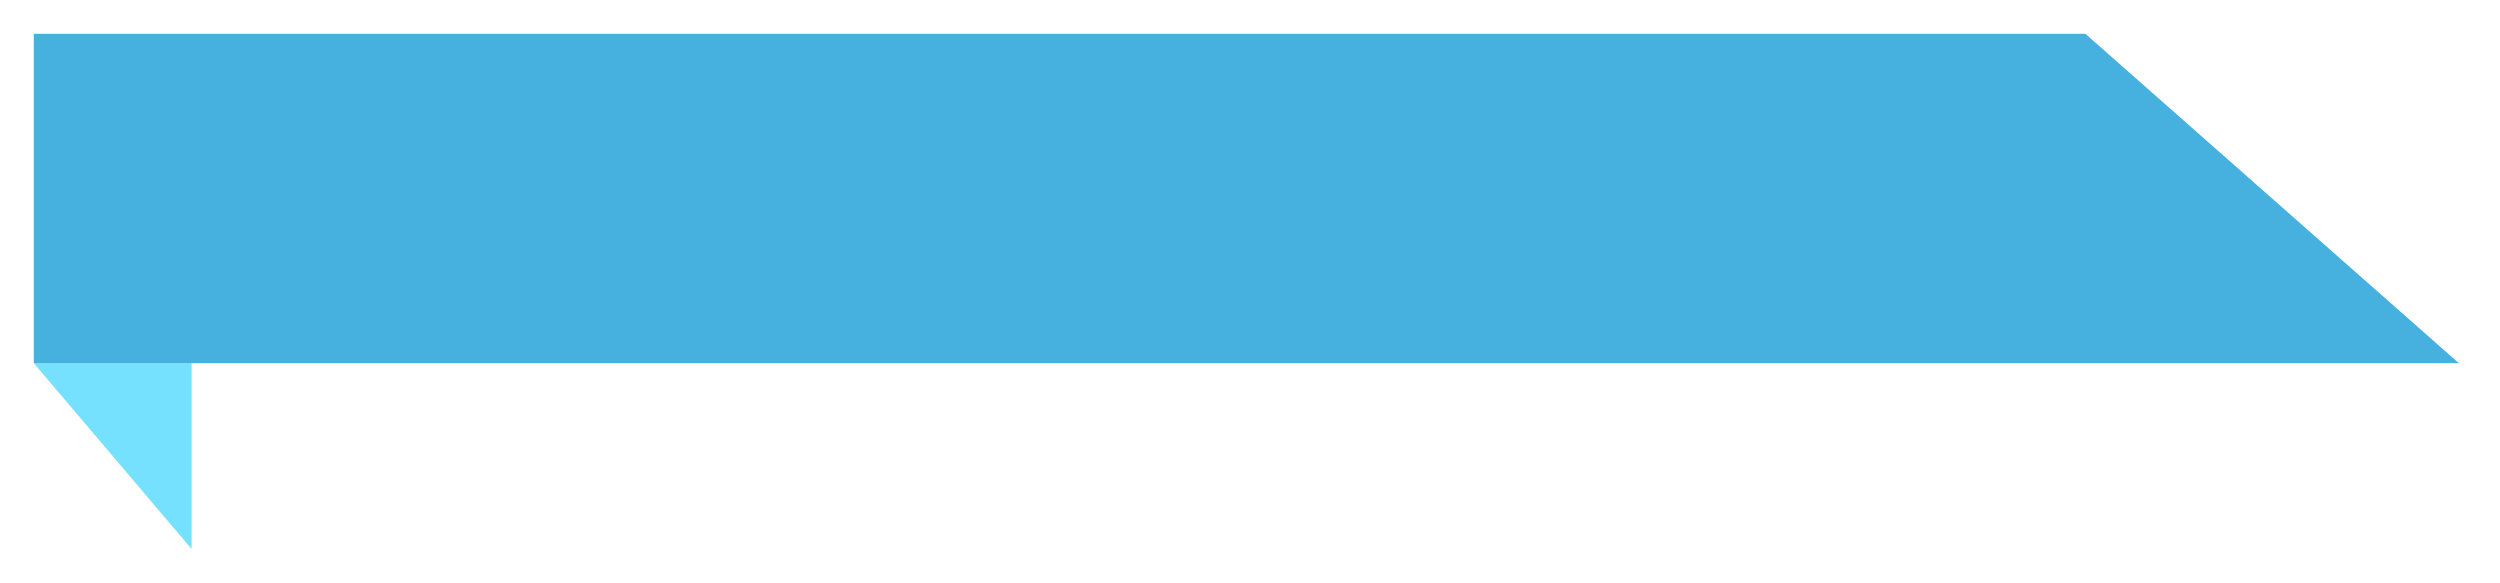 <svg width="296" height="69" viewBox="0 0 296 69" fill="none" xmlns="http://www.w3.org/2000/svg">
<g filter="url(#filter0_d_181_763)">
<path d="M22.685 61L4 39H22.685V61Z" fill="#75E1FF"/>
</g>
<g filter="url(#filter1_d_181_763)">
<path d="M246.907 0H4V39H22.685H291.128L246.907 0Z" fill="#46B0DF"/>
</g>
<defs>
<filter id="filter0_d_181_763" x="0" y="39" width="26.686" height="30" filterUnits="userSpaceOnUse" color-interpolation-filters="sRGB">
<feFlood flood-opacity="0" result="BackgroundImageFix"/>
<feColorMatrix in="SourceAlpha" type="matrix" values="0 0 0 0 0 0 0 0 0 0 0 0 0 0 0 0 0 0 127 0" result="hardAlpha"/>
<feOffset dy="4"/>
<feGaussianBlur stdDeviation="2"/>
<feComposite in2="hardAlpha" operator="out"/>
<feColorMatrix type="matrix" values="0 0 0 0 0 0 0 0 0 0 0 0 0 0 0 0 0 0 0.25 0"/>
<feBlend mode="normal" in2="BackgroundImageFix" result="effect1_dropShadow_181_763"/>
<feBlend mode="normal" in="SourceGraphic" in2="effect1_dropShadow_181_763" result="shape"/>
</filter>
<filter id="filter1_d_181_763" x="0" y="0" width="295.128" height="47" filterUnits="userSpaceOnUse" color-interpolation-filters="sRGB">
<feFlood flood-opacity="0" result="BackgroundImageFix"/>
<feColorMatrix in="SourceAlpha" type="matrix" values="0 0 0 0 0 0 0 0 0 0 0 0 0 0 0 0 0 0 127 0" result="hardAlpha"/>
<feOffset dy="4"/>
<feGaussianBlur stdDeviation="2"/>
<feComposite in2="hardAlpha" operator="out"/>
<feColorMatrix type="matrix" values="0 0 0 0 0 0 0 0 0 0 0 0 0 0 0 0 0 0 0.25 0"/>
<feBlend mode="normal" in2="BackgroundImageFix" result="effect1_dropShadow_181_763"/>
<feBlend mode="normal" in="SourceGraphic" in2="effect1_dropShadow_181_763" result="shape"/>
</filter>
</defs>
</svg>

